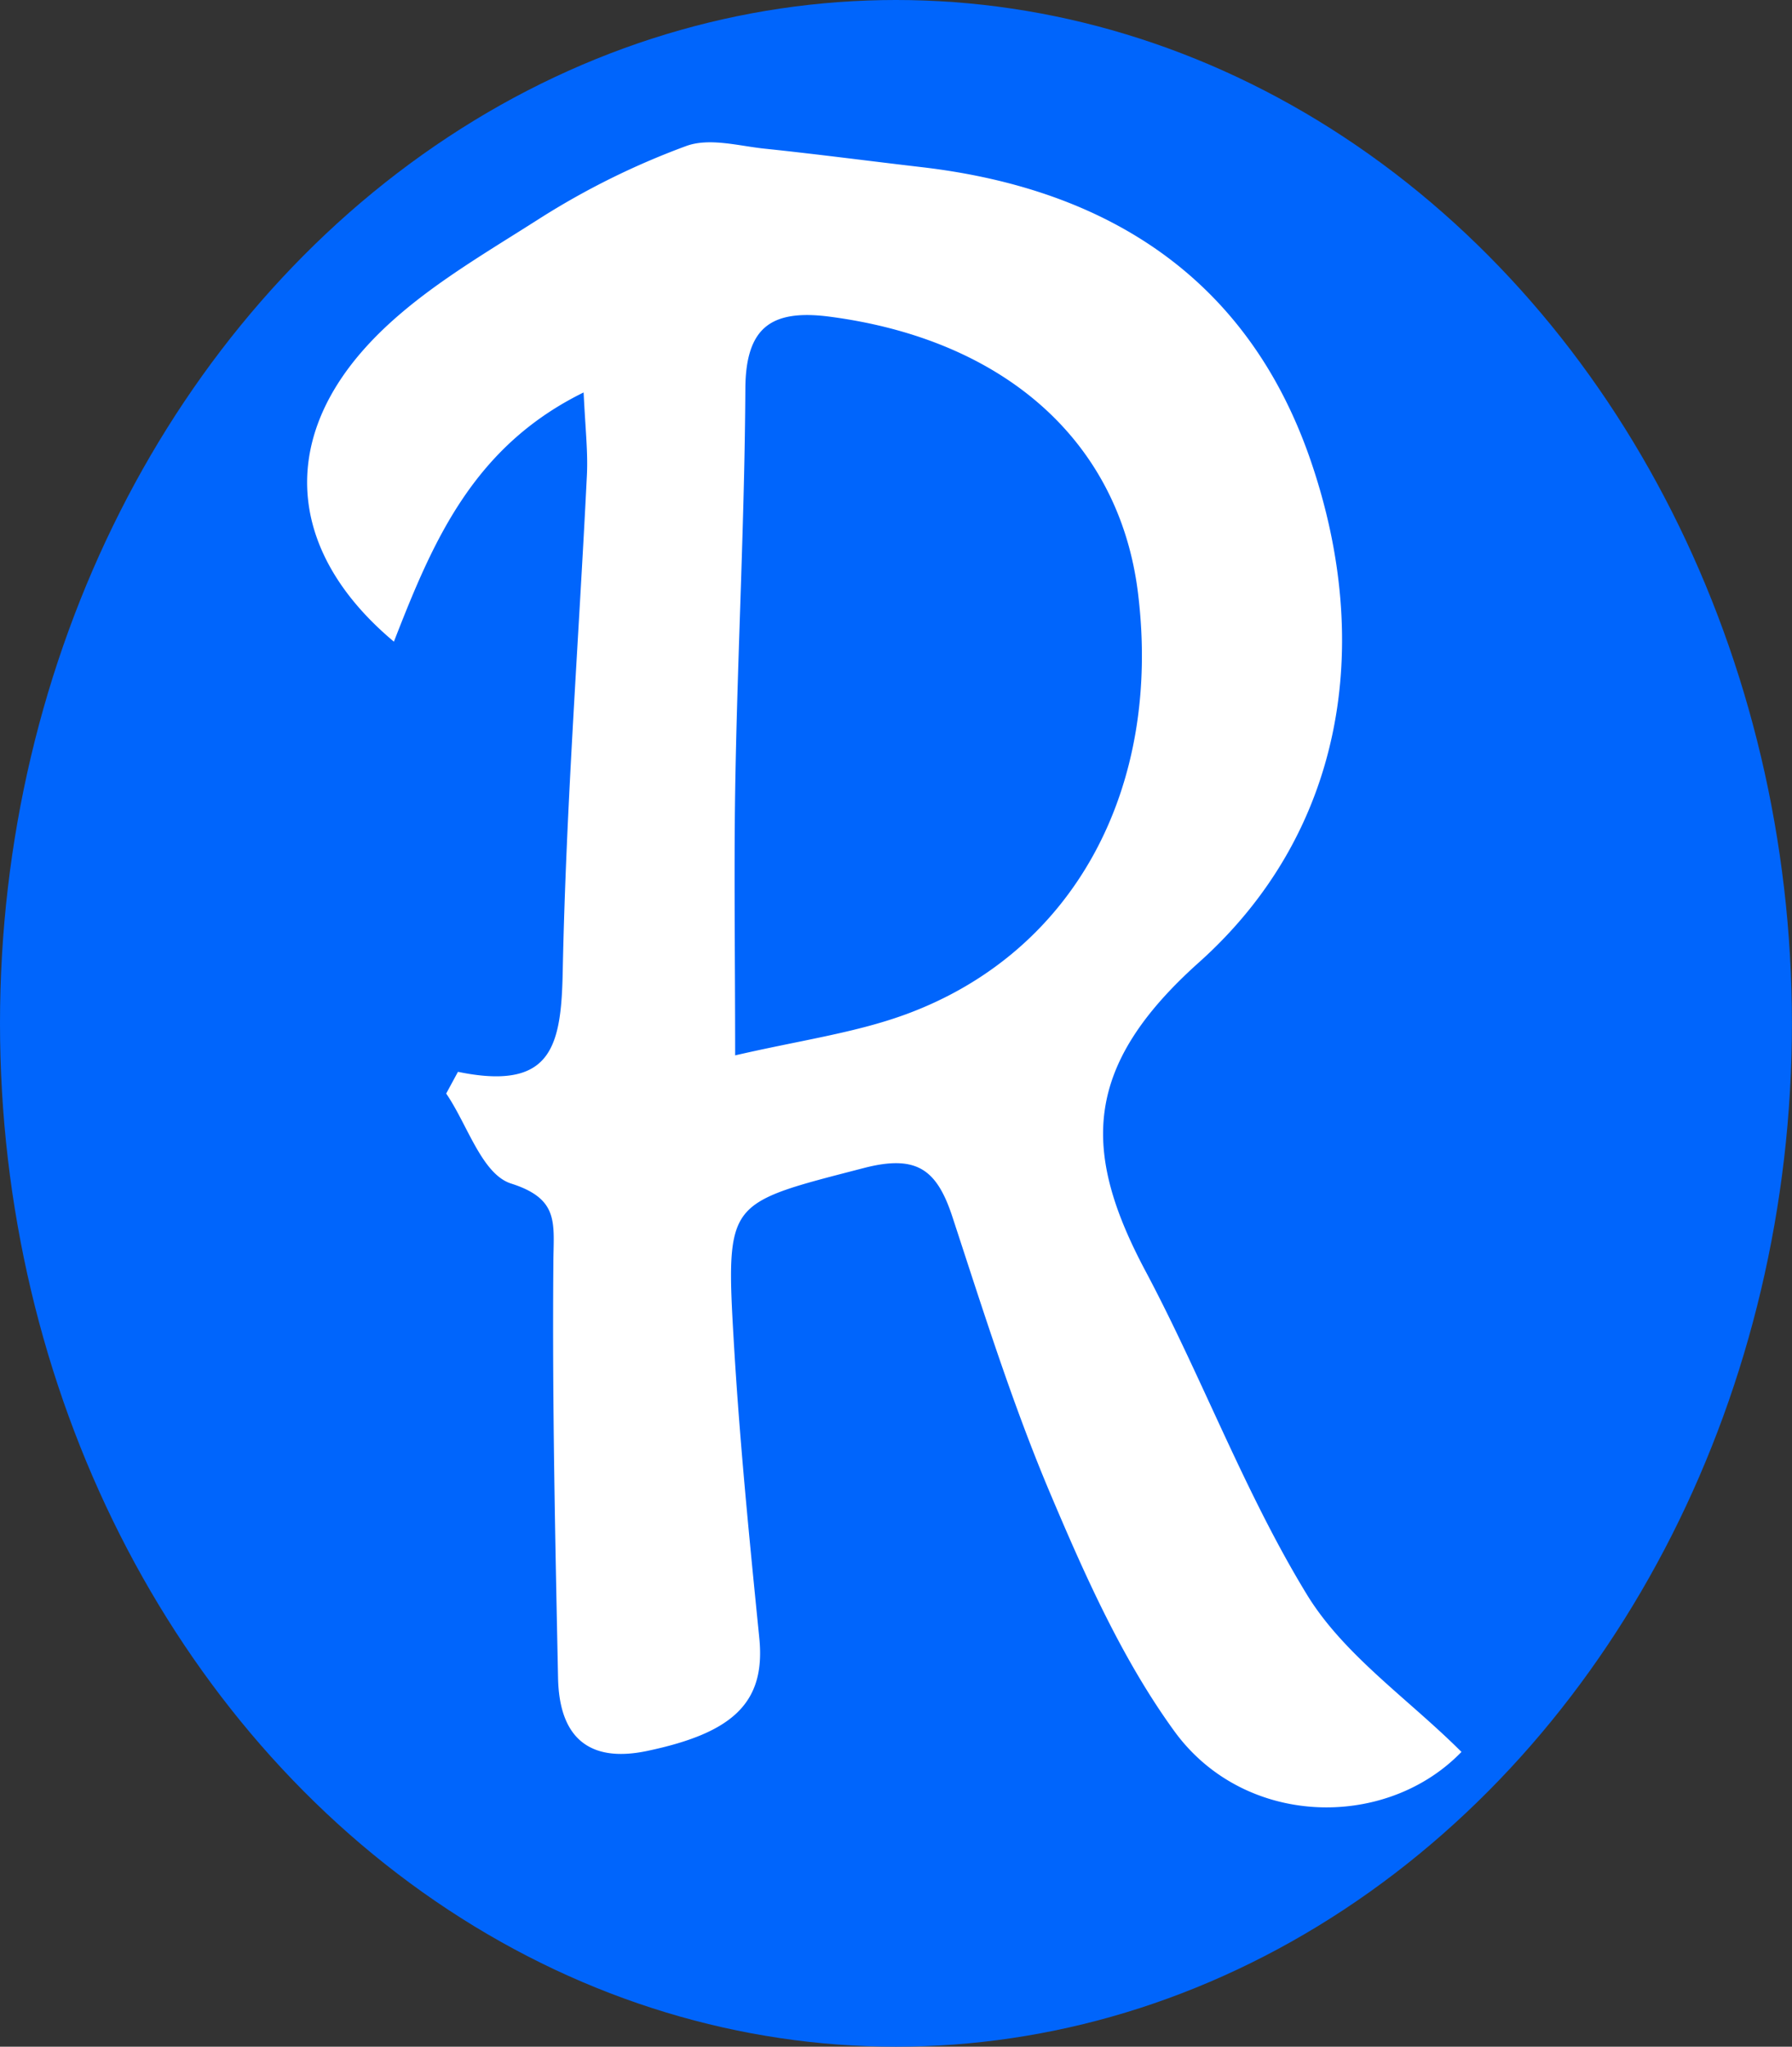 <svg xmlns="http://www.w3.org/2000/svg" viewBox="0 0 278.79 318.22"><rect x="0" y="0" width="278.79" height="318.22" fill="#333333" stroke="none"/><defs><style>.cls-1{fill:#0065fc;}.cls-2{fill:#fff;stroke:#fff;stroke-miterlimit:10;}</style></defs><title>favicon_1</title><g id="Calque_2" data-name="Calque 2"><g id="Calque_1-2" data-name="Calque 1"><ellipse class="cls-1" cx="139.39" cy="159.11" rx="139.39" ry="159.11"/><path class="cls-2" d="M71.51,167.21c15.11,3,16.31-5,16.54-16.31.52-25.7,2.49-51.37,3.76-77.06.18-3.72-.28-7.48-.55-13.6-17.77,8.41-24.2,23.37-30.19,38.69C45.87,85.88,43.85,69.44,57,54.63c7.4-8.34,17.8-14.21,27.39-20.34a119,119,0,0,1,22.49-11.1c3.48-1.3,8,0,12,.42,8.17.85,16.33,1.93,24.49,2.88,28.79,3.36,50.34,17.18,60,45.09,10,28.94,5,57.86-17.2,77.7-18.3,16.37-18.4,29.81-8.41,48.56,8.81,16.55,15.39,34.38,25.12,50.32,5.74,9.41,15.7,16.23,23.78,24.23-11.58,11.55-32.87,11.12-43.53-3.48-8-11-13.75-23.86-19.1-36.48-6-14.11-10.6-28.82-15.39-43.41-2.47-7.53-5.84-10.12-14.37-7.9-21.56,5.59-21.93,5.11-20.6,27.67.9,15.31,2.42,30.58,3.95,45.83,1,9.66-3.6,14.29-17,17.12-9.21,1.94-13.12-2.36-13.3-10.85-.44-21.45-.91-42.9-.73-64.35,0-6.14,1.16-10.44-6.93-13-4.23-1.36-6.5-8.83-9.66-13.54Zm42.36-2.49c10.41-2.44,19.13-3.58,27.19-6.53,26.39-9.67,40.28-35.37,36.47-66.12-2.94-23.73-20.95-39.74-48.39-43.33-9.14-1.2-13.62,1.64-13.68,11.62-.11,20-1.16,39.92-1.54,59.89C113.65,134,113.87,147.77,113.87,164.72Z"/></g></g></svg>